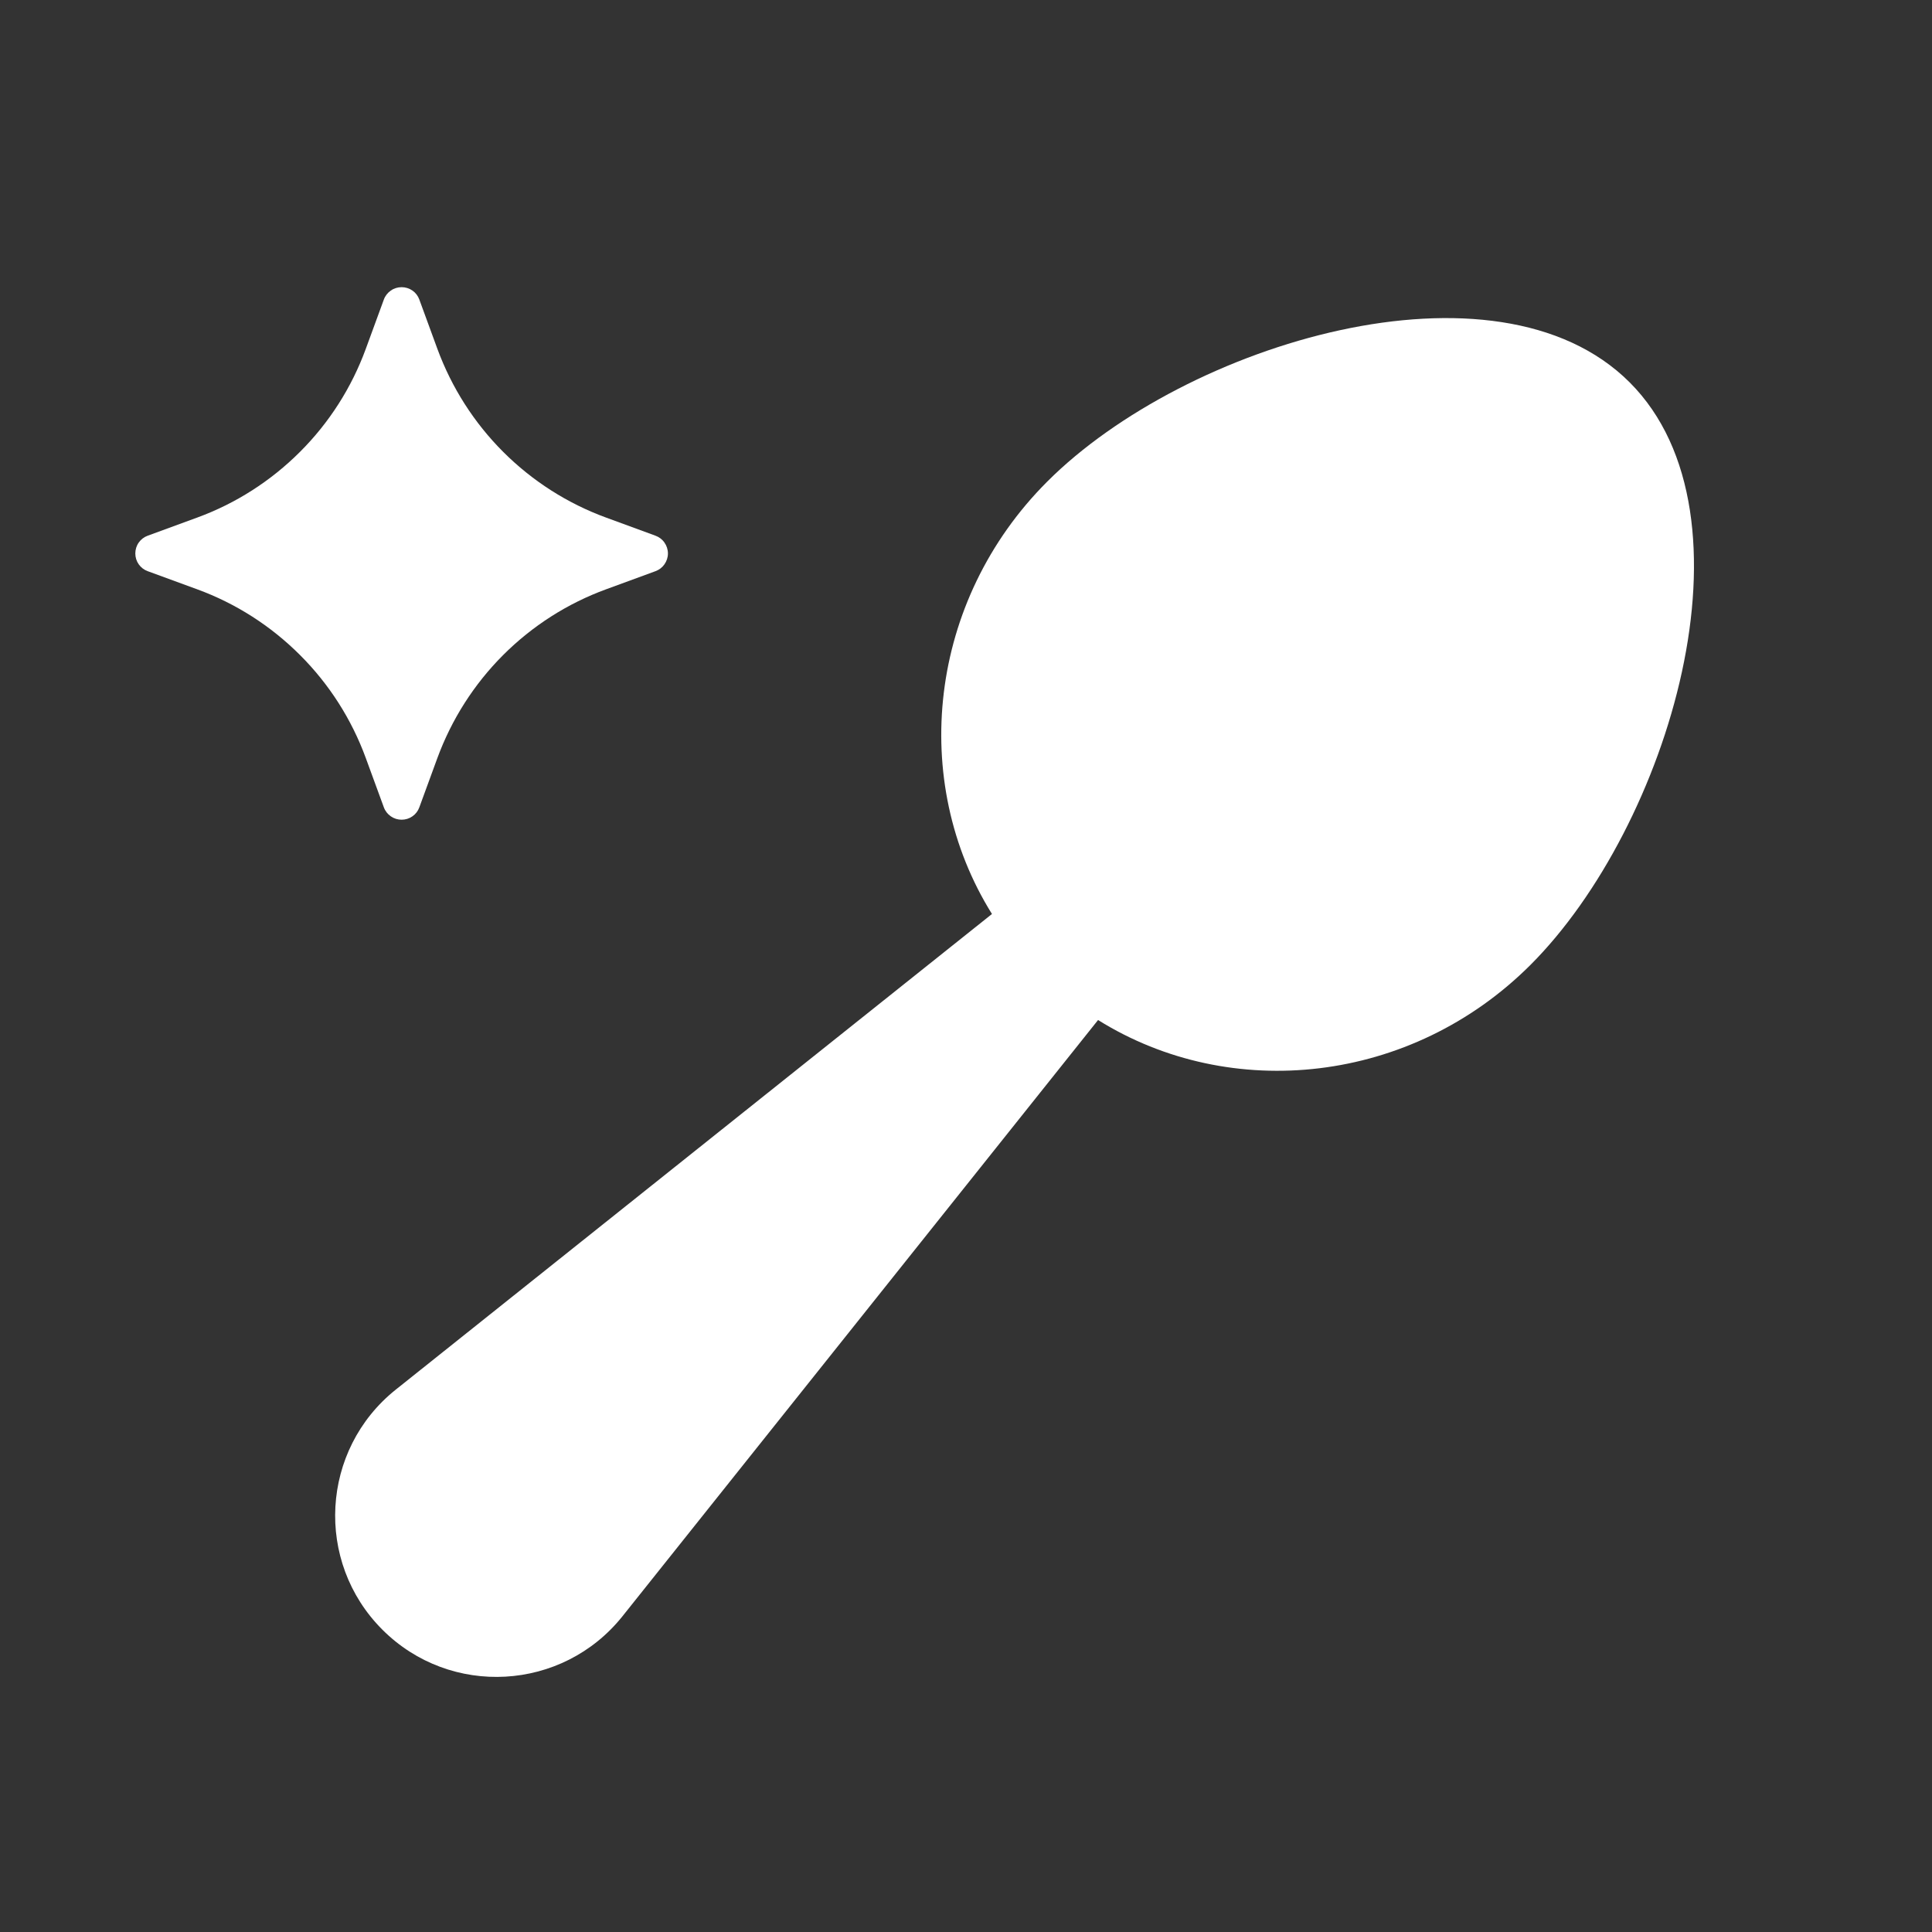<svg width="25" height="25" viewBox="0 0 25 25" fill="none" xmlns="http://www.w3.org/2000/svg">
<rect x="0" y="0" width="25" height="25" fill="#333333" stroke="none"/>
<path fill-rule="evenodd" clip-rule="evenodd" d="M4.948 21.088C5.828 21.968 7.278 21.887 8.055 20.914L14.209 13.199C15.929 14.273 18.263 14.027 19.805 12.485C21.591 10.699 22.815 6.675 21.088 4.948C19.361 3.221 15.338 4.445 13.552 6.231C12.009 7.773 11.763 10.107 12.836 11.827L5.122 17.981C4.149 18.758 4.068 20.208 4.948 21.088Z" fill="white"/>
<path d="M5.426 10.447C5.409 10.494 5.378 10.535 5.337 10.563C5.296 10.592 5.247 10.607 5.197 10.607C5.147 10.607 5.098 10.592 5.057 10.563C5.016 10.535 4.984 10.494 4.967 10.447L4.733 9.808C4.55 9.308 4.26 8.853 3.882 8.476C3.505 8.099 3.051 7.808 2.55 7.625L1.911 7.391C1.864 7.374 1.824 7.343 1.795 7.302C1.766 7.261 1.751 7.212 1.751 7.162C1.751 7.111 1.766 7.062 1.795 7.021C1.824 6.98 1.864 6.949 1.911 6.932L2.55 6.698C3.051 6.515 3.505 6.224 3.882 5.847C4.26 5.47 4.55 5.015 4.733 4.515L4.967 3.876C4.984 3.829 5.016 3.788 5.057 3.76C5.098 3.731 5.147 3.716 5.197 3.716C5.247 3.716 5.296 3.731 5.337 3.76C5.378 3.788 5.409 3.829 5.426 3.876L5.66 4.515C5.844 5.015 6.134 5.47 6.511 5.847C6.888 6.224 7.343 6.515 7.844 6.698L8.482 6.932C8.529 6.949 8.57 6.98 8.598 7.021C8.627 7.062 8.643 7.111 8.643 7.162C8.643 7.212 8.627 7.261 8.598 7.302C8.57 7.343 8.529 7.374 8.482 7.391L7.844 7.625C7.343 7.808 6.888 8.099 6.511 8.476C6.134 8.853 5.844 9.308 5.66 9.808L5.426 10.447Z" fill="white"/>
</svg>
